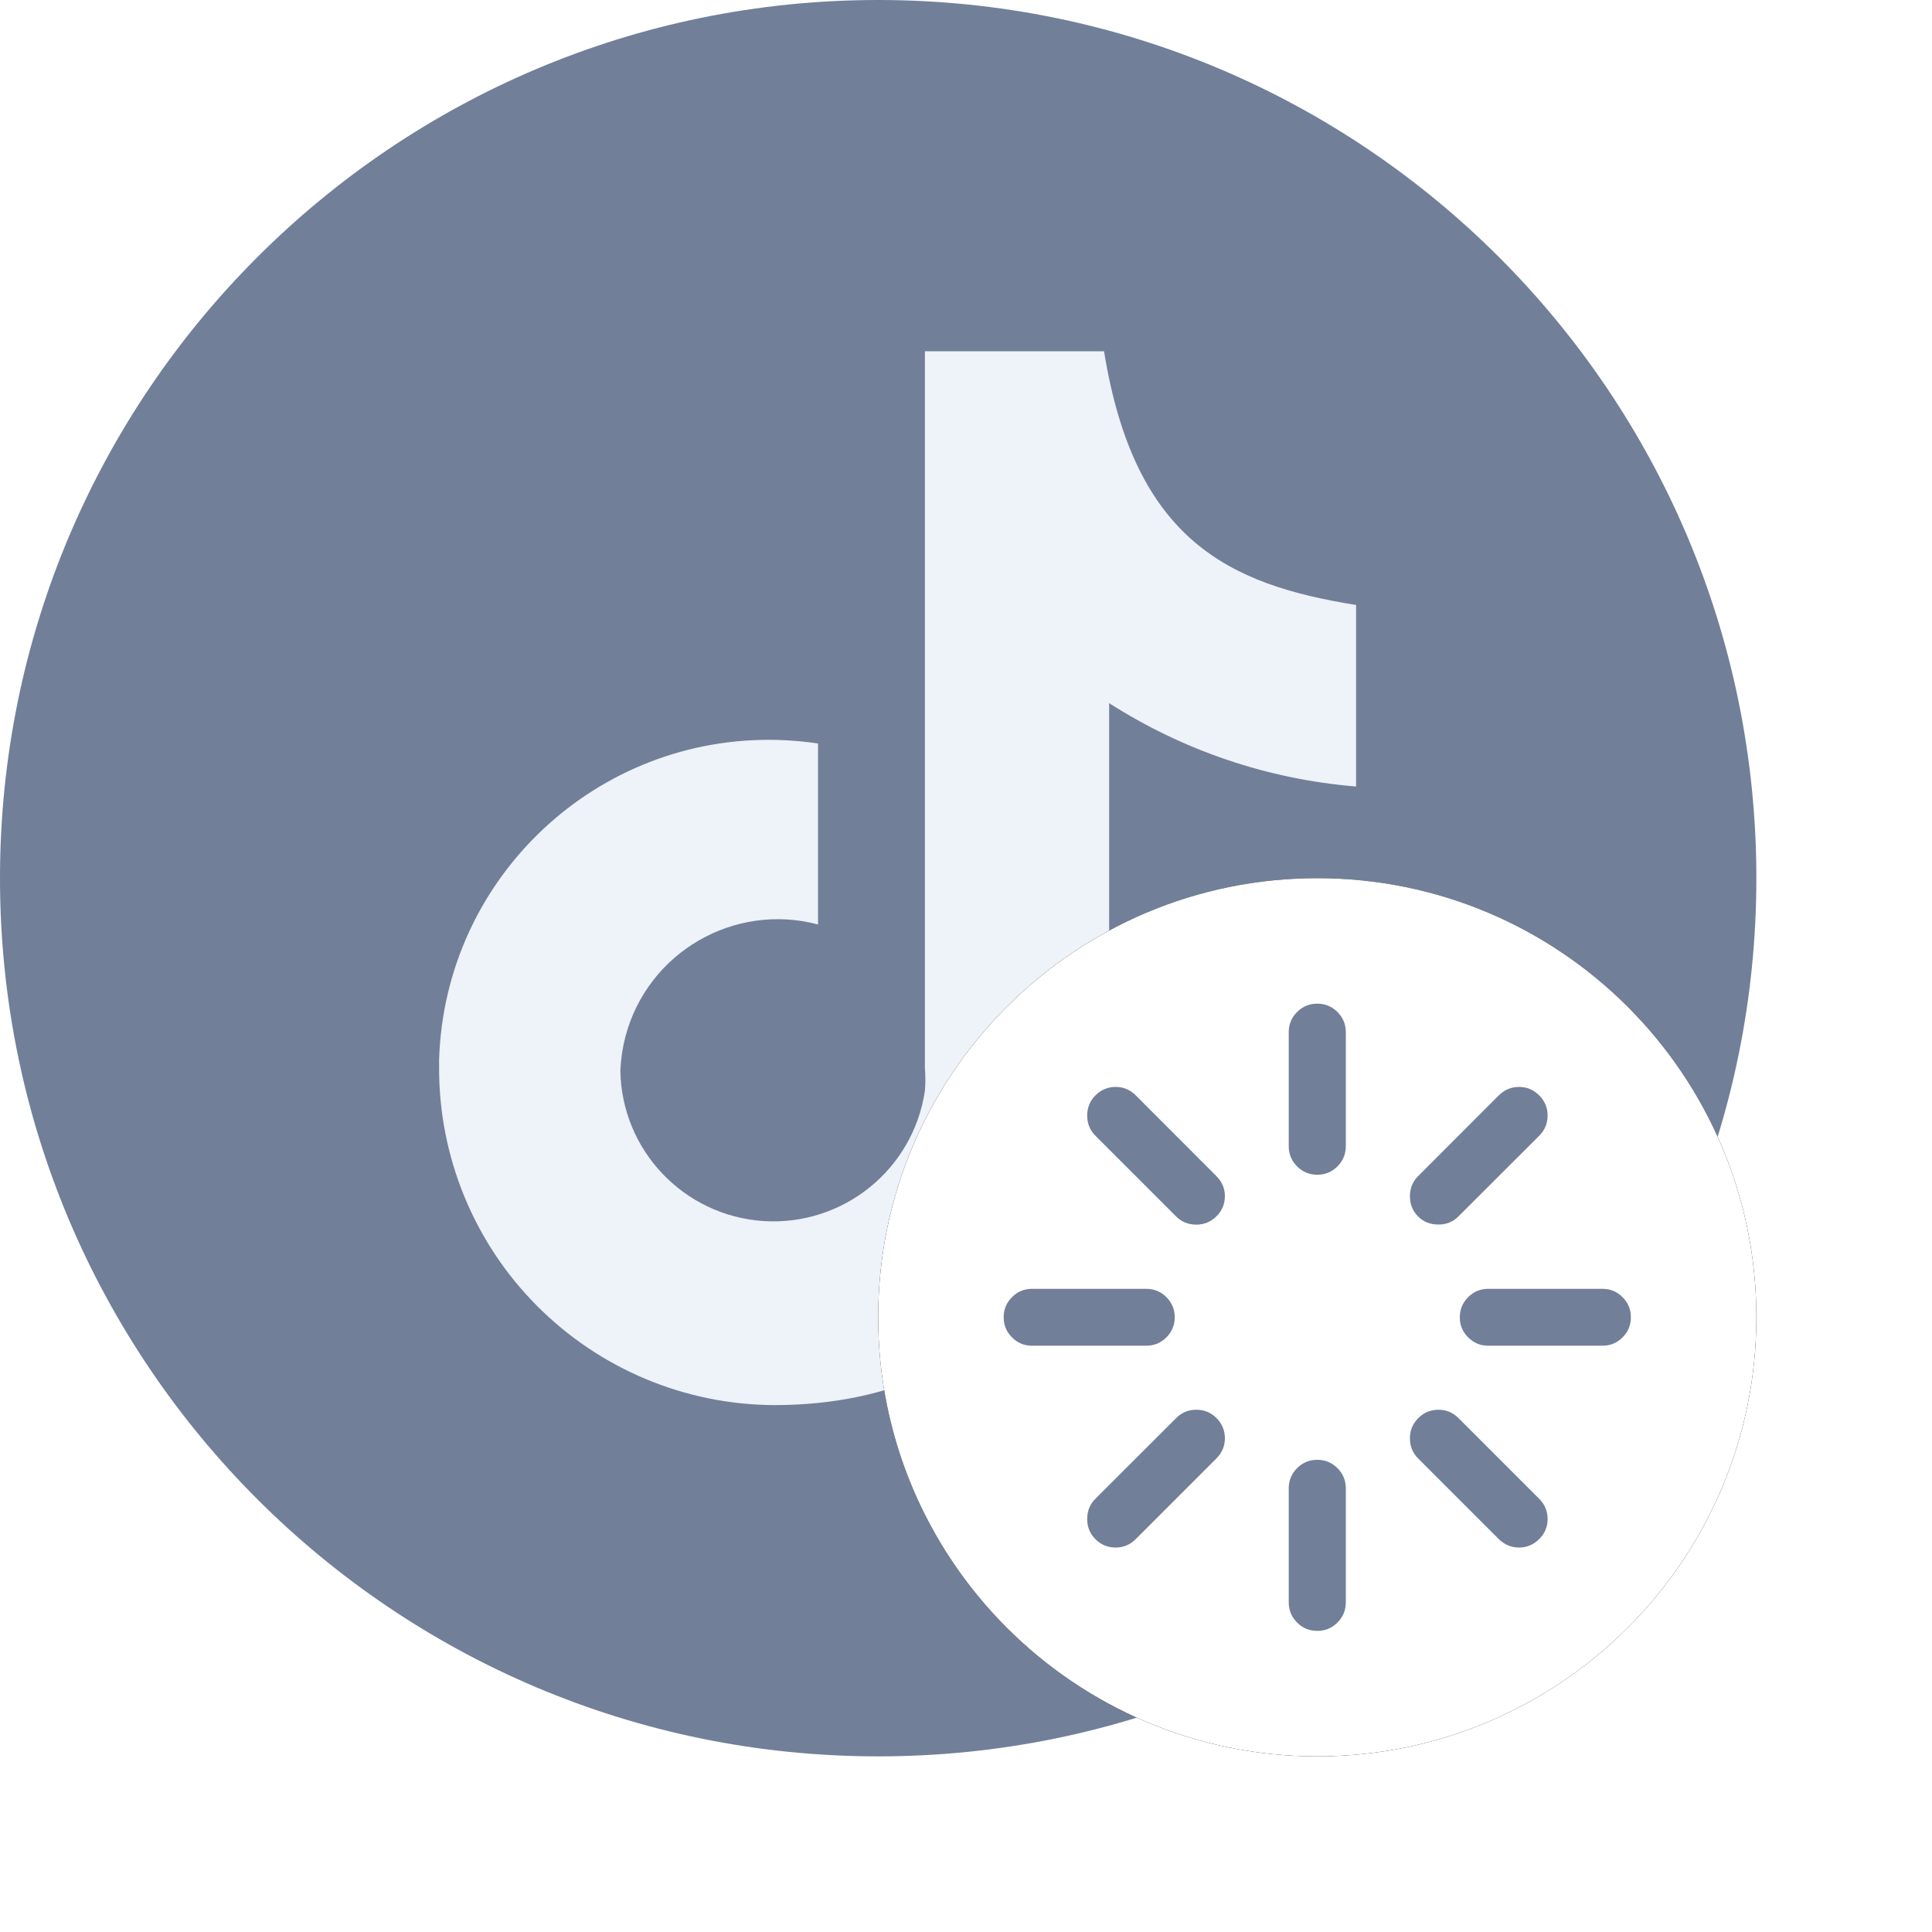 <?xml version="1.0" encoding="UTF-8"?>
<svg width="22px" height="22px" viewBox="0 0 22 22" version="1.1" xmlns="http://www.w3.org/2000/svg" xmlns:xlink="http://www.w3.org/1999/xlink">
    <title>抖音待审核</title>
    <defs>
        <path d="M10,5 C10,2.239 7.761,0 5,0 C2.239,0 0,2.239 0,5 C0,7.761 2.239,10 5,10 C7.761,10 10,7.761 10,5 Z" id="path-1"></path>
        <filter x="-30.0%" y="-30.0%" width="160.0%" height="160.0%" filterUnits="objectBoundingBox" id="filter-2">
            <feOffset dx="0" dy="0" in="SourceAlpha" result="shadowOffsetOuter1"></feOffset>
            <feGaussianBlur stdDeviation="1" in="shadowOffsetOuter1" result="shadowBlurOuter1"></feGaussianBlur>
            <feColorMatrix values="0 0 0 0 0.295   0 0 0 0 0.332   0 0 0 0 0.4  0 0 0 1 0" type="matrix" in="shadowBlurOuter1"></feColorMatrix>
        </filter>
    </defs>
    <g id="智能销售1.1" stroke="none" stroke-width="1" fill="none" fill-rule="evenodd">
        <g id="专栏" transform="translate(-1114, -275)">
            <g id="编组-3" transform="translate(251, 89)">
                <g id="编组-13" transform="translate(20, 93)">
                    <g id="编组-7" transform="translate(0, 38)">
                        <g id="编组-21" transform="translate(20, 13)">
                            <g id="编组-10备份" transform="translate(813, 38)">
                                <g id="编组-4" transform="translate(10, 3)">
                                    <g id="抖音待审核" transform="translate(0, 1)">
                                        <g id="个微" fill-rule="nonzero">
                                            <path d="M10,0 C4.478,0 0,4.478 0,10 C0,15.522 4.478,20 10,20 C15.522,20 20,15.522 20,10 C20,4.478 15.522,0 10,0 Z" id="形状" fill="#717F99"></path>
                                            <path d="M9.315,8.466 L9.315,10.527 C8.357,10.274 7.376,10.845 7.122,11.803 C7.089,11.929 7.07,12.058 7.064,12.189 C7.077,13.097 7.785,13.843 8.691,13.904 C9.598,13.964 10.399,13.319 10.532,12.421 C10.539,12.336 10.539,12.25 10.532,12.165 L10.532,4 L12.572,4 C12.92,6.157 13.997,6.658 15.442,6.889 L15.442,8.956 C14.441,8.875 13.476,8.548 12.63,8.007 L12.63,12.09 C12.63,13.938 11.534,16 8.816,16 C7.8,15.996 6.827,15.588 6.111,14.866 C5.395,14.145 4.996,13.168 5,12.152 L5,12.07 C5.062,9.996 6.793,8.365 8.867,8.426 C9.017,8.431 9.167,8.444 9.315,8.466 Z" id="路径" fill="#EEF2F9"></path>
                                        </g>
                                        <g id="待同步" transform="translate(10, 10)">
                                            <g id="形状结合">
                                                <use fill="black" fill-opacity="1" filter="url(#filter-2)" xlink:href="#path-1"></use>
                                                <use fill="#FFFFFF" fill-rule="evenodd" xlink:href="#path-1"></use>
                                            </g>
                                            <path d="M7.298,2.377 C7.386,2.377 7.462,2.409 7.527,2.473 C7.591,2.538 7.623,2.614 7.623,2.702 C7.623,2.792 7.591,2.869 7.527,2.933 L6.609,3.85 C6.546,3.914 6.47,3.944 6.38,3.944 C6.287,3.944 6.209,3.914 6.148,3.852 C6.086,3.791 6.055,3.713 6.055,3.62 C6.055,3.531 6.087,3.454 6.149,3.392 L7.067,2.473 C7.132,2.409 7.209,2.377 7.298,2.377 L7.298,2.377 Z M5,1.429 C5.09,1.429 5.166,1.46 5.23,1.524 C5.293,1.587 5.325,1.664 5.325,1.753 L5.325,3.052 C5.325,3.142 5.293,3.218 5.23,3.282 C5.166,3.345 5.09,3.377 5,3.377 C4.91,3.377 4.834,3.345 4.77,3.282 C4.707,3.218 4.675,3.142 4.675,3.052 L4.675,1.753 C4.675,1.664 4.707,1.587 4.77,1.524 C4.834,1.46 4.91,1.429 5,1.429 Z M6.948,4.676 L8.247,4.676 C8.336,4.676 8.413,4.707 8.476,4.771 C8.54,4.834 8.571,4.911 8.571,5 C8.571,5.089 8.54,5.166 8.476,5.229 C8.413,5.293 8.336,5.324 8.247,5.324 L6.948,5.324 C6.858,5.324 6.782,5.293 6.718,5.229 C6.655,5.166 6.623,5.089 6.623,5 C6.623,4.911 6.655,4.834 6.718,4.771 C6.782,4.707 6.858,4.676 6.948,4.676 L6.948,4.676 Z M2.705,2.377 C2.793,2.377 2.869,2.409 2.933,2.473 L3.851,3.392 C3.915,3.456 3.948,3.532 3.948,3.62 C3.948,3.709 3.916,3.787 3.852,3.85 C3.789,3.913 3.712,3.945 3.623,3.945 C3.531,3.945 3.454,3.914 3.392,3.851 L2.474,2.933 C2.411,2.87 2.38,2.794 2.38,2.702 C2.38,2.612 2.412,2.536 2.475,2.472 C2.539,2.409 2.615,2.377 2.705,2.377 L2.705,2.377 L2.705,2.377 Z M5,6.623 C5.09,6.623 5.166,6.655 5.23,6.718 C5.293,6.782 5.325,6.858 5.325,6.948 L5.325,8.246 C5.325,8.336 5.293,8.413 5.23,8.476 C5.166,8.54 5.09,8.571 5,8.571 C4.91,8.571 4.834,8.54 4.77,8.476 C4.707,8.413 4.675,8.336 4.675,8.246 L4.675,6.948 C4.675,6.858 4.707,6.782 4.77,6.718 C4.834,6.655 4.91,6.623 5,6.623 L5,6.623 Z M1.753,4.676 L3.052,4.676 C3.142,4.676 3.218,4.707 3.282,4.771 C3.345,4.834 3.377,4.911 3.377,5 C3.377,5.089 3.345,5.166 3.282,5.229 C3.218,5.293 3.142,5.324 3.052,5.324 L1.753,5.324 C1.664,5.324 1.587,5.293 1.524,5.229 C1.46,5.166 1.429,5.089 1.429,5 C1.429,4.911 1.46,4.834 1.524,4.771 C1.587,4.707 1.664,4.676 1.753,4.676 L1.753,4.676 Z M3.623,6.053 C3.712,6.053 3.789,6.084 3.852,6.148 C3.916,6.211 3.948,6.288 3.948,6.377 C3.948,6.467 3.915,6.544 3.851,6.608 L2.933,7.526 C2.869,7.59 2.793,7.622 2.705,7.622 C2.615,7.622 2.538,7.591 2.475,7.528 C2.411,7.464 2.38,7.388 2.38,7.298 C2.38,7.206 2.411,7.129 2.473,7.067 L3.392,6.149 C3.456,6.084 3.533,6.053 3.622,6.053 L3.623,6.053 L3.623,6.053 Z M6.38,6.053 C6.468,6.053 6.544,6.084 6.609,6.149 L7.527,7.067 C7.591,7.131 7.623,7.208 7.623,7.298 C7.623,7.386 7.591,7.462 7.527,7.526 C7.462,7.59 7.386,7.622 7.298,7.622 C7.209,7.622 7.132,7.59 7.067,7.526 L6.149,6.608 C6.087,6.546 6.055,6.468 6.055,6.377 C6.055,6.288 6.087,6.211 6.151,6.148 C6.214,6.084 6.291,6.053 6.38,6.053 L6.38,6.053 L6.38,6.053 Z" id="形状" fill="#717F99" fill-rule="nonzero"></path>
                                        </g>
                                    </g>
                                </g>
                            </g>
                        </g>
                    </g>
                </g>
            </g>
        </g>
    </g>
</svg>